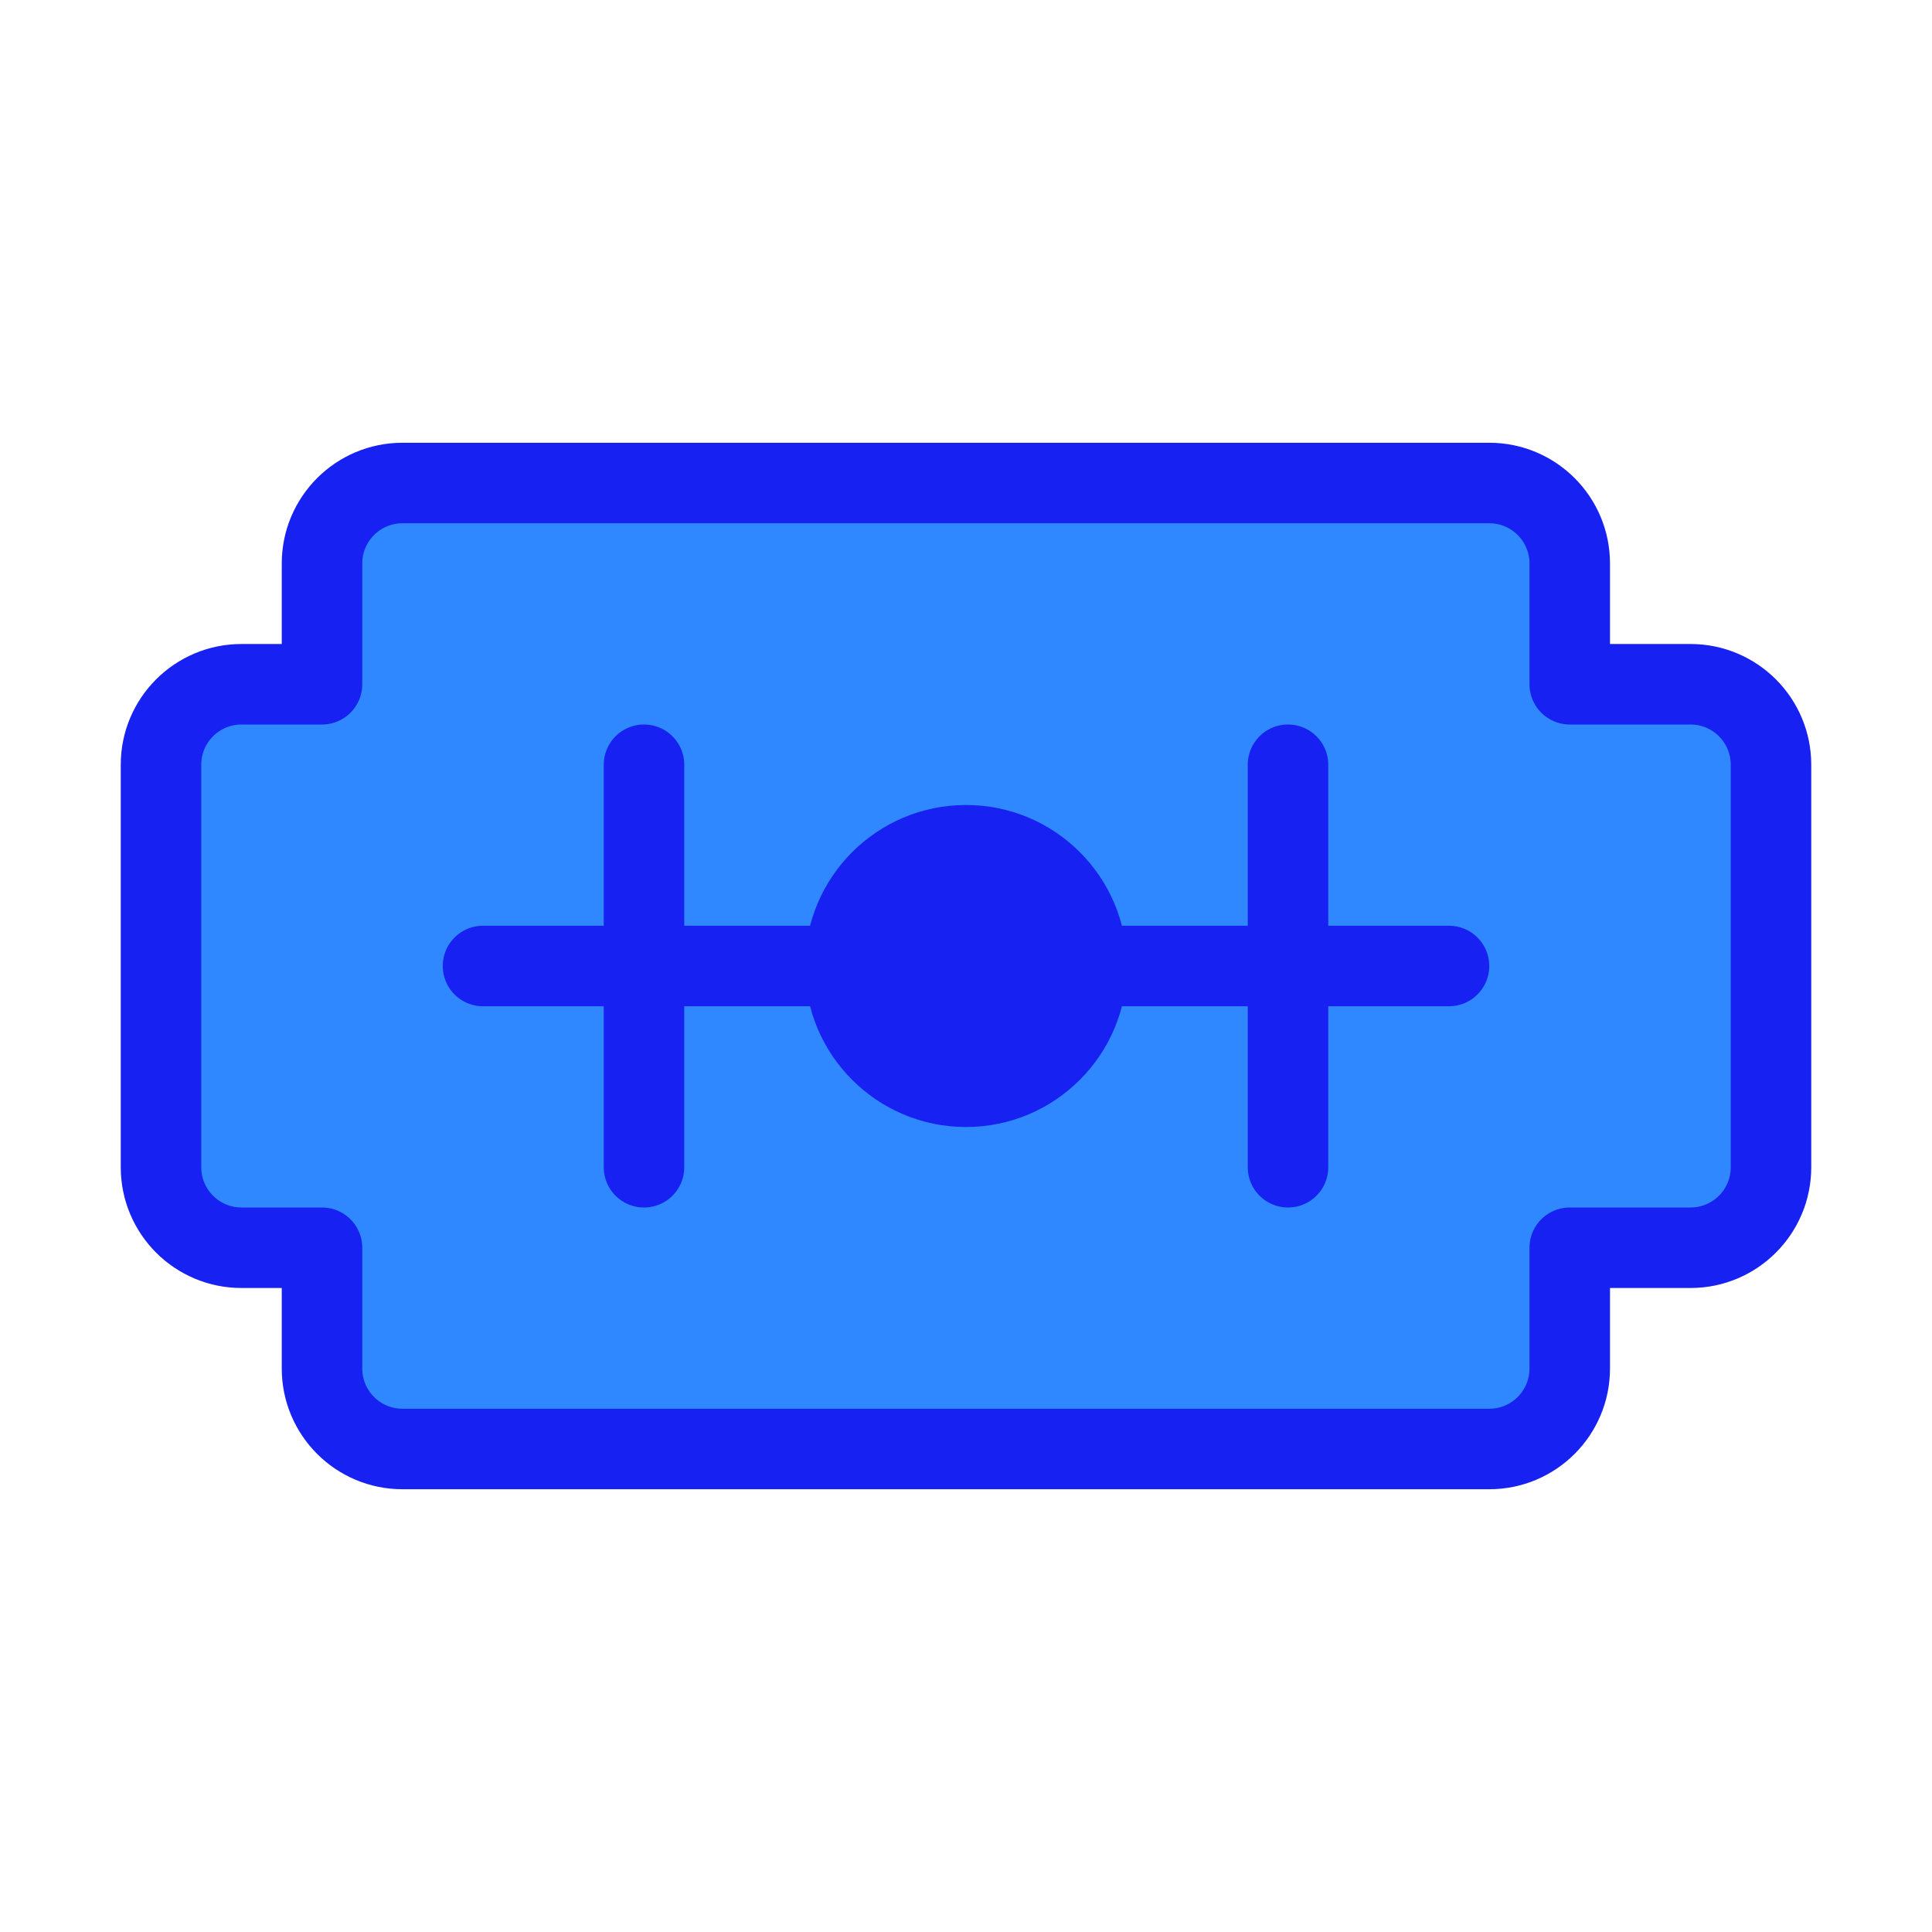 <?xml version="1.0" encoding="UTF-8"?><svg width="24" height="24" viewBox="0 0 48 48" fill="none" xmlns="http://www.w3.org/2000/svg"><path d="M8 14V17H6C4.895 17 4 17.895 4 19V29C4 30.105 4.895 31 6 31H8V34C8 35.105 8.895 36 10 36H37C38.105 36 39 35.105 39 34V31H42C43.105 31 44 30.105 44 29V19C44 17.895 43.105 17 42 17H39V14C39 12.895 38.105 12 37 12H10C8.895 12 8 12.895 8 14Z" fill="#2F88FF" stroke="#1721F1" stroke-width="2" stroke-linecap="round" stroke-linejoin="round"/><path d="M12 24H36" stroke="#1721F1" stroke-width="2" stroke-linecap="round" stroke-linejoin="round"/><circle cx="24" cy="24" r="4" fill="#1721F1"/><path d="M32 29V19" stroke="#1721F1" stroke-width="2" stroke-linecap="round" stroke-linejoin="round"/><path d="M16 29V19" stroke="#1721F1" stroke-width="2" stroke-linecap="round" stroke-linejoin="round"/></svg>